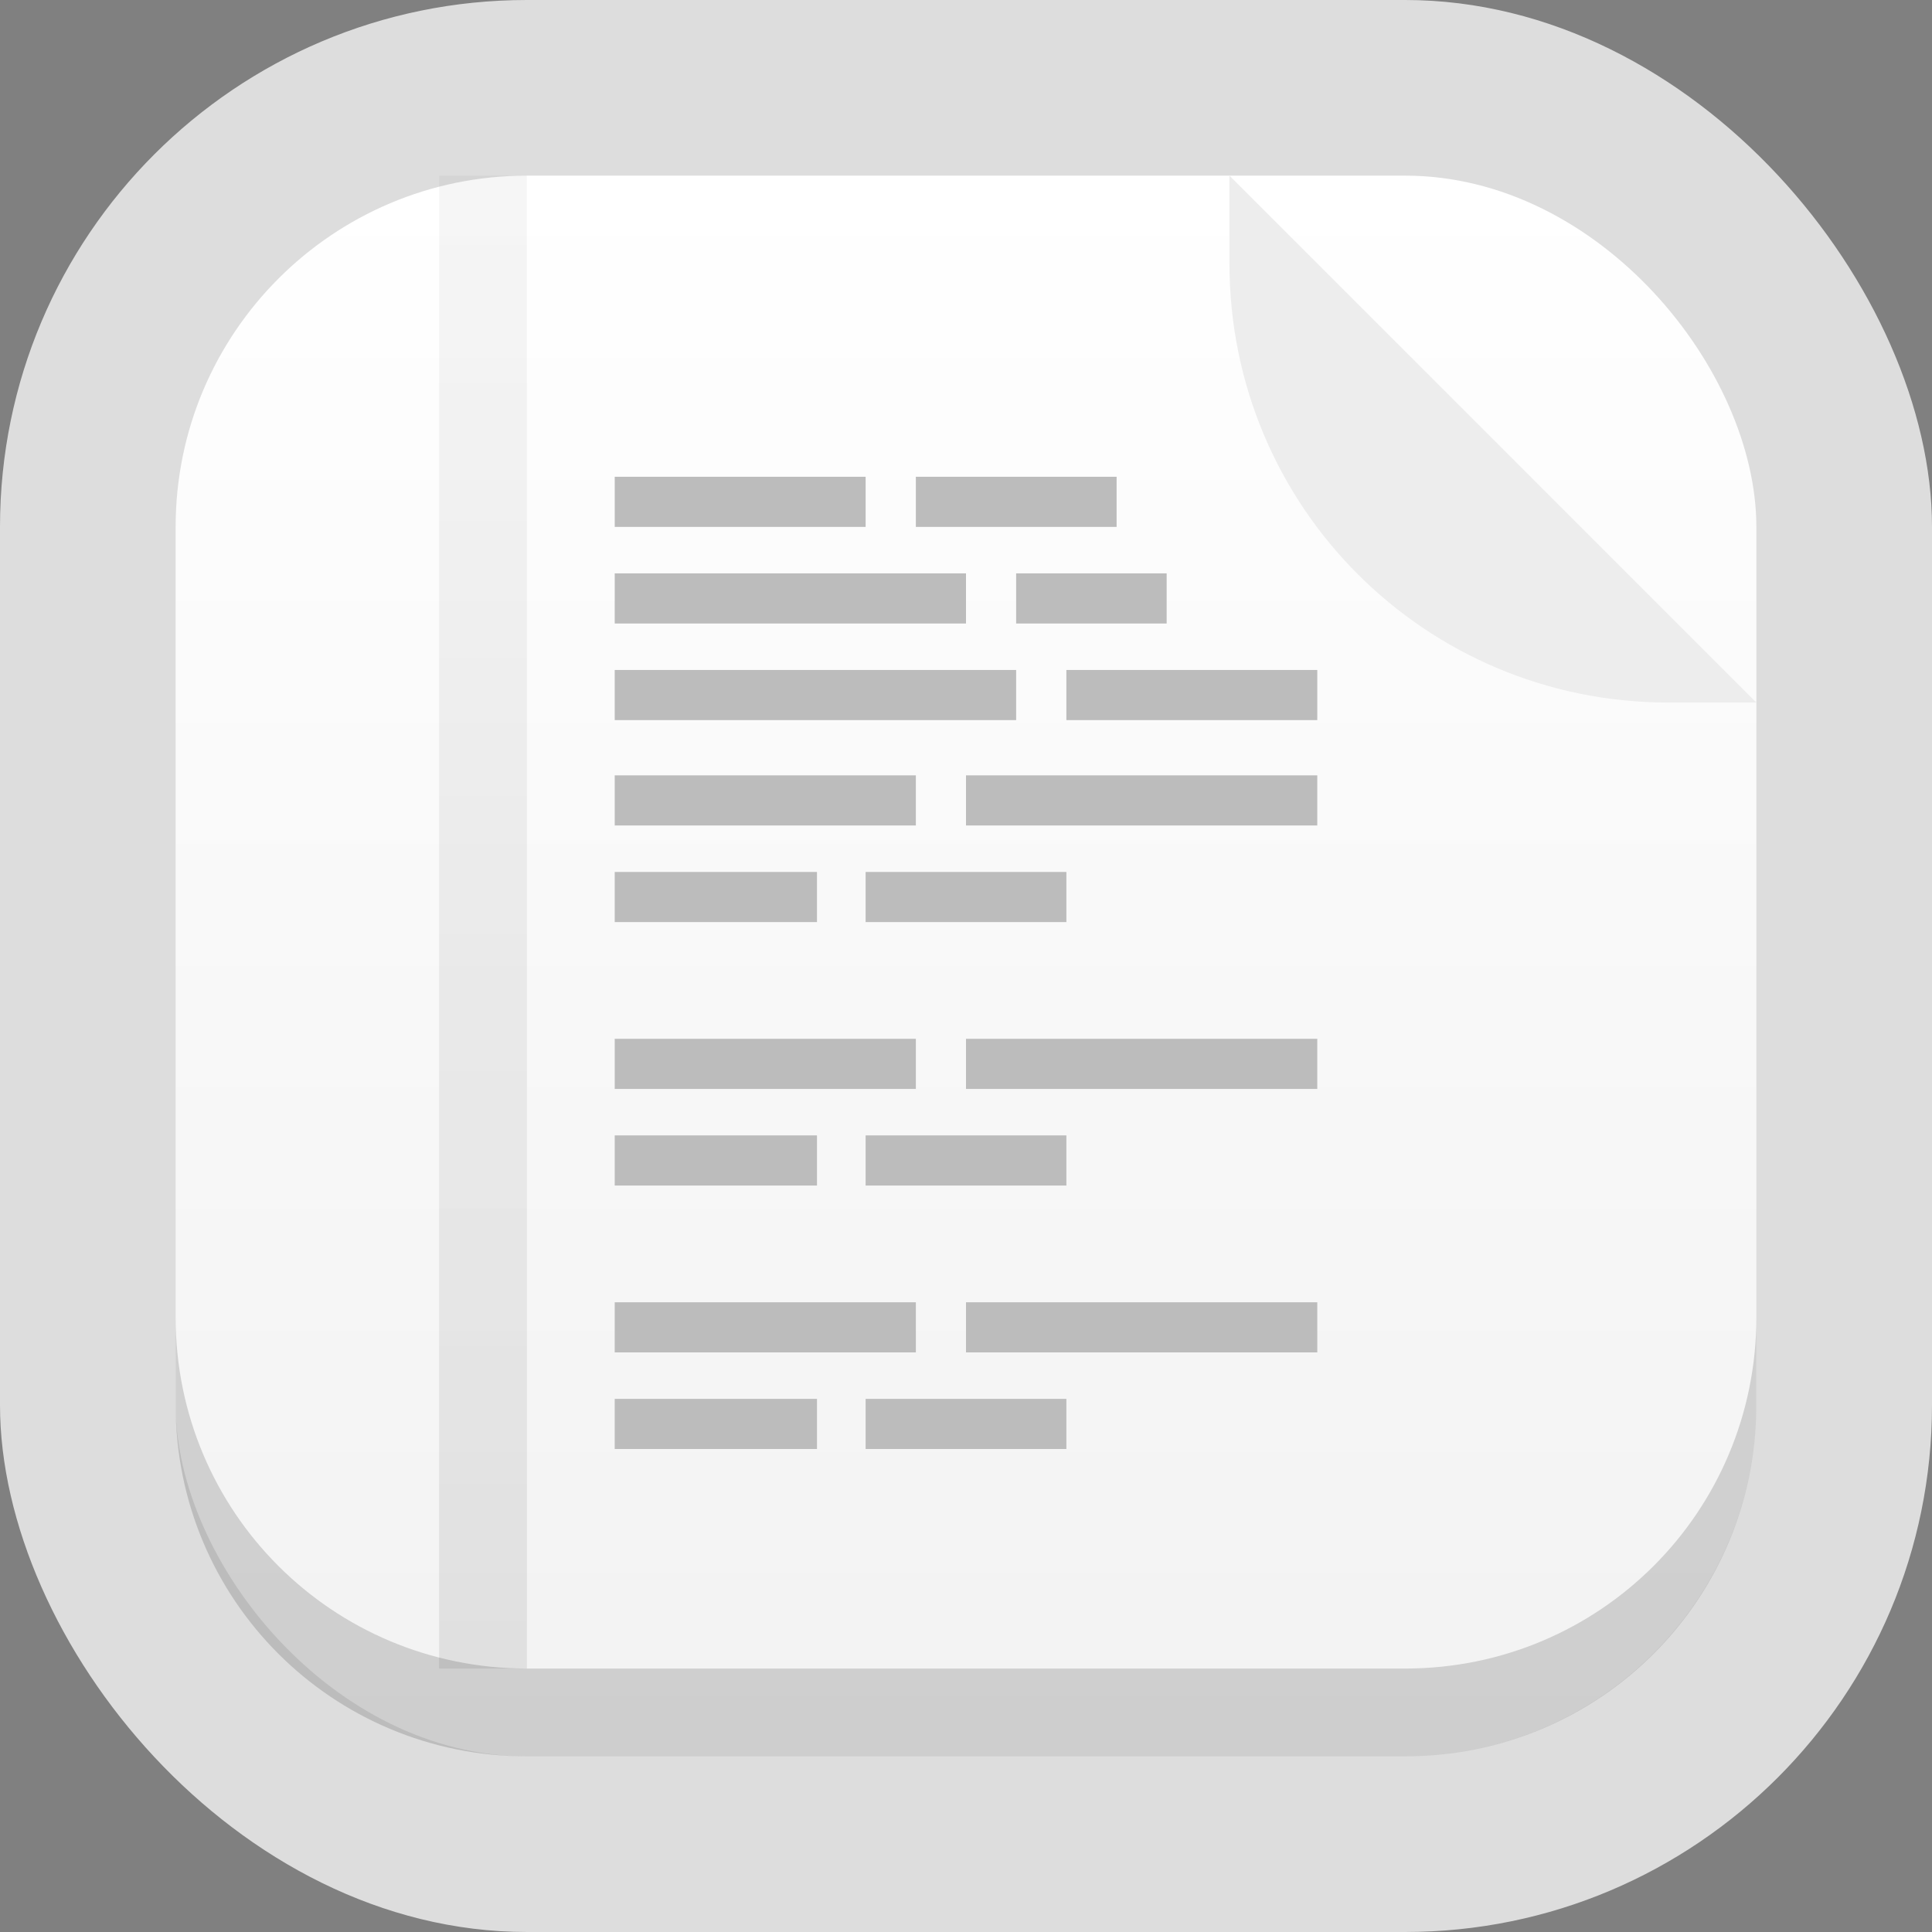 <svg width="22" height="22" version="1.1" viewBox="0 0 22 22" xmlns="http://www.w3.org/2000/svg" xmlns:xlink="http://www.w3.org/1999/xlink">
 <rect x="0" y="0" width="22" height="22" fill="#808080" stroke="none"/>
 <defs>
  <linearGradient id="f" x1="13" x2="13" y1="44.006" y2="3.172" gradientTransform="matrix(.45 0 0 .494 -.67 -1.071)" gradientUnits="userSpaceOnUse">
   <stop offset="0"/>
   <stop stop-opacity=".384" offset="1"/>
  </linearGradient>
  <linearGradient id="c" x1="11" x2="11" y1="22" gradientTransform="matrix(.424 0 0 .41 .965 1031.5)" gradientUnits="userSpaceOnUse">
   <stop stop-color="#b1b1b1" offset="0"/>
   <stop stop-color="#ddd" offset="1"/>
  </linearGradient>
  <linearGradient id="d" x1="11" x2="11" y1="22" gradientTransform="translate(2 2)scale(.818)" gradientUnits="userSpaceOnUse">
   <stop stop-color="#f2f2f2" offset="0"/>
   <stop stop-color="#fff" offset="1"/>
  </linearGradient>
 </defs>
 <rect width="22" height="22" rx="6" ry="6" fill="url(#c)" stroke-linecap="round" stroke-linejoin="round"/>
 <rect x="2" y="2" width="18" height="18" rx="4" ry="4" fill="url(#d)" stroke-linecap="round" stroke-linejoin="round" stroke-width=".818"/>
 <path d="m7 7.629h4.571v0.571h-4.571zm5.143 0h2.857v0.571h-2.857zm-5.143 1.2h3.429v0.571h-3.429zm4 0h4v0.571h-4zm-4 1.1h2.303v0.571h-2.303zm2.857 0h2.286v0.571h-2.286zm-2.857-4.5h2.857v0.571h-2.857zm0 1.1h4v0.571h-4zm4.571 0h1.714v0.571h-1.714zm-1.142-1.1h2.286v0.571h-2.286zm-3.429 6.4h3.429v0.571h-3.429zm4 0h4v0.571h-4zm-4 1.1h2.303v0.571h-2.303zm2.857 0h2.286v0.571h-2.286zm-2.857 1.9h3.429v0.571h-3.429zm4 0h4v0.571h-4zm-4 1.1h2.303v0.571h-2.303zm2.857 0h2.286v0.571h-2.286z" fill="#bcbcbc" fill-rule="evenodd"/>
 <path d="m5 2h1v17h-1z" color="#000000" fill="url(#f)" opacity=".082" stroke-width="1.047" style="isolation:auto;mix-blend-mode:normal"/>
 <path d="m20 8-6-6v1c0 2.77 2.23 5 5 5z" fill="#ededed" stroke-linecap="round" stroke-linejoin="round" stroke-width=".818"/>
 <path d="m2 15v1c0 2.216 1.784 4 4 4h10c2.216 0 4-1.784 4-4v-1c0 2.216-1.784 4-4 4h-10c-2.216 0-4-1.784-4-4z" fill="#000000" opacity=".15"/>
</svg>
